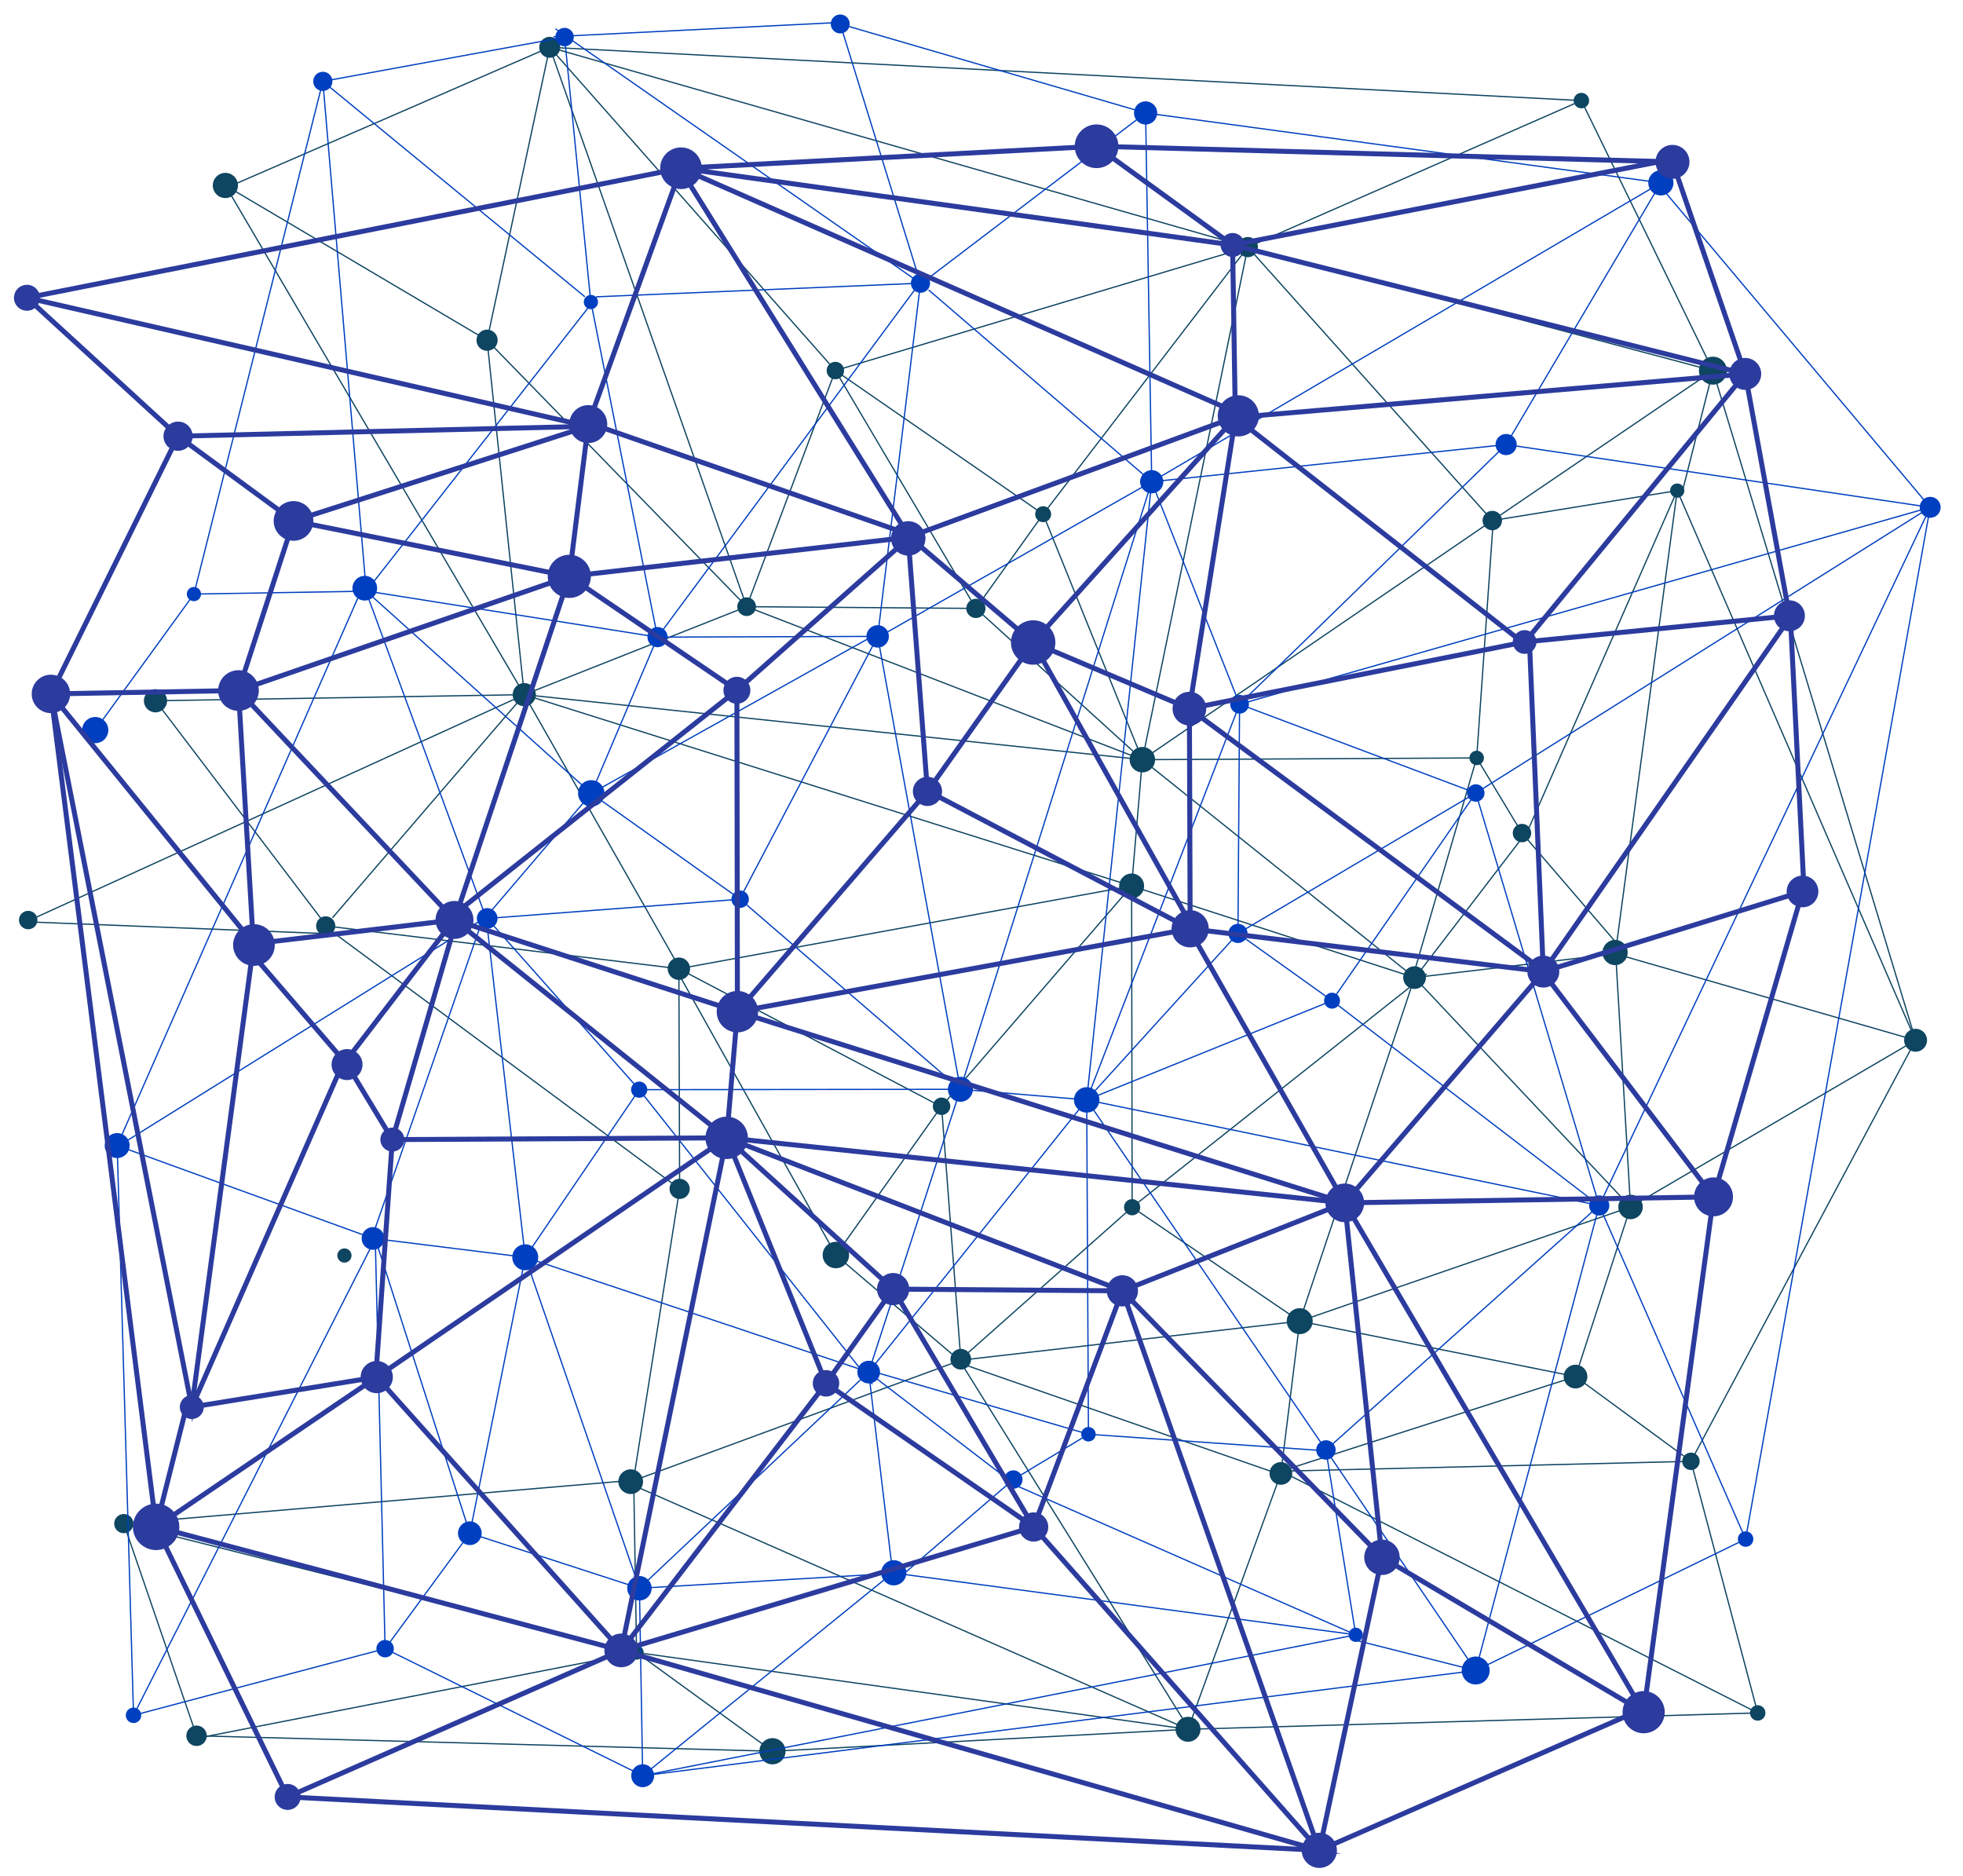 <?xml version="1.0" encoding="utf-8"?>
<!-- Generator: Adobe Illustrator 19.0.1, SVG Export Plug-In . SVG Version: 6.00 Build 0)  -->
<svg version="1.1" id="Layer_1" xmlns="http://www.w3.org/2000/svg" xmlns:xlink="http://www.w3.org/1999/xlink" x="0px" y="0px"
	 viewBox="885 -679 1573 1503" enable-background="new 885 -679 1573 1503" xml:space="preserve">
<g id="Layer_3__x2B__dots_and_3px_stroke_copy_6__x2B__dots_and_3px_stroke_copy_7__x2B__dots_and_3px_stroke__x2B__dots_and_3px_stroke_copy__x2B__dots_and_3px_stroke_copy_3__x2B__dots_and_3px_stroke_copy_3_xA0_Image">
	<polygon fill="none" stroke="#0E4561" stroke-miterlimit="10" points="1042.5,711.8 984.2,541.8 1392.8,507 1395.1,645.1 
		1504,724.2 	"/>
	<polyline fill="none" stroke="#0E4561" stroke-miterlimit="10" points="1039.2,714.5 1395.1,645.1 1837,706.6 1504,724.2 	"/>
	<polyline fill="none" stroke="#0E4561" stroke-miterlimit="10" points="1305.1,-122.4 906,59.6 1141.8,68.9 1146,62.9 1429,97.2 
		1429.6,273.6 1148.9,65.8 1009.6,-117.5 1305.1,-122.4 1151.4,56.4 	"/>
	<polyline fill="none" stroke="#0E4561" stroke-miterlimit="10" points="1424.4,93.4 1554.8,326.6 1639.5,207.4 1791.8,30.9 
		1800.4,-70.3 1305.1,-122.4 1427.9,93.6 1432.3,101.3 	"/>
	<polygon fill="none" stroke="#0E4561" stroke-miterlimit="10" points="1792.2,288.3 1791.8,30.9 2018.5,104.3 1926.5,379.6 	"/>
	<polyline fill="none" stroke="#0E4561" stroke-miterlimit="10" points="2028.2,101.3 1792.2,288.3 1654.9,410.1 1639.5,207.4 	"/>
	<polyline fill="none" stroke="#0E4561" stroke-miterlimit="10" points="1837,706.6 1911.4,501.6 1911.6,499.8 1926.5,379.6 
		1649.3,411.5 1919.2,505.4 	"/>
	<path fill="none" stroke="#0E4561" stroke-miterlimit="10" d="M1837,706.6"/>
	<line fill="none" stroke="#0E4561" stroke-miterlimit="10" x1="1557.4" y1="328.9" x2="1554.8" y2="326.6"/>
	<polyline fill="none" stroke="#0E4561" stroke-miterlimit="10" points="1658,414.6 1654,411.2 1557.4,328.9 	"/>
	<polyline fill="none" stroke="#0E4561" stroke-miterlimit="10" points="1841.9,712.9 1654,411.2 1390.4,508.2 	"/>
	<polyline fill="none" stroke="#0E4561" stroke-miterlimit="10" points="2183.9,84.7 2179.4,85.2 2018.5,104.3 2191.6,288.1 
		2179.1,75.2 2104.6,-11.5 2069.8,-69.2 2068.3,-71.7 2015.8,108.4 2109.3,-13.6 2227.2,-281.9 2229,-285.9 2080.8,-261.9 
		2257.6,-382 2232.4,-282.3 	"/>
	<polyline fill="none" stroke="#0E4561" stroke-miterlimit="10" points="2082.1,-269.2 2068.3,-71.7 1800.4,-70.3 2018.5,104.3 	"/>
	<polygon fill="none" stroke="#0E4561" stroke-miterlimit="10" points="2420,154.5 2179.4,85.2 2229,-285.9 	"/>
	<polyline fill="none" stroke="#0E4561" stroke-miterlimit="10" points="1800.4,-70.3 2080.8,-261.9 1884.9,-481 1720.9,-267 
		1800.4,-70.3 1667,-191.5 1483.3,-192.9 1275.3,-406.4 1305.1,-122.4 1791.8,30.9 1429,97.2 1635.1,205.5 	"/>
	<polyline fill="none" stroke="#0E4561" stroke-miterlimit="10" points="1066.8,-528.7 1325.5,-641.1 1275.3,-406.4 1065.6,-530.4 
		1305.1,-122.4 1483.3,-192.9 1325.5,-641.1 1554.4,-382.1 1483.3,-192.9 1800.4,-70.3 1884.9,-481 	"/>
	<polygon fill="none" stroke="#0E4561" stroke-miterlimit="10" points="1667,-191.5 1554.4,-382.1 1720.9,-267 	"/>
	<polyline fill="none" stroke="#0E4561" stroke-miterlimit="10" points="1554.4,-382.1 1884.9,-481 2152.2,-598.4 2257.6,-382 
		1884.9,-481 	"/>
	<line fill="none" stroke="#0E4561" stroke-miterlimit="10" x1="2257.6" y1="-382" x2="2420" y2="154.5"/>
	<line fill="none" stroke="#0E4561" stroke-miterlimit="10" x1="984.2" y1="541.8" x2="1395.1" y2="645.1"/>
	<line fill="none" stroke="#0E4561" stroke-miterlimit="10" x1="2293.5" y1="693.5" x2="1911.6" y2="499.8"/>
	<path fill="none" stroke="#0E4561" stroke-miterlimit="10" d="M2147.5,424"/>
	<polyline fill="none" stroke="#0E4561" stroke-miterlimit="10" points="2191.6,288.1 1926.5,379.6 2147.5,424 1911.6,499.8 
		2240,491.9 2420,154.5 2191.6,288.1 2147.5,424 2240,491.9 2293.5,693.5 1837,706.6 1392,510.9 1429.6,273.6 	"/>
	<polyline fill="none" stroke="#0E4561" stroke-miterlimit="10" points="2152.2,-598.4 1325.5,-641.1 1884.9,-481 	"/>
	<g>
		<g>
			<rect x="1868.1" y="-497.9" fill="none" width="33.8" height="33.8"/>
			<circle fill="#0E4561" cx="1884.9" cy="-481" r="8.1"/>
		</g>
		<g>
			<rect x="1707.5" y="-280.2" fill="none" width="26.6" height="26.6"/>
			<circle fill="#0E4561" cx="1720.9" cy="-267" r="6.4"/>
		</g>
		<g>
			<rect x="1467.7" y="-208.6" fill="none" width="31.3" height="31.3"/>
			<circle fill="#0E4561" cx="1483.3" cy="-192.9" r="7.5"/>
		</g>
		<g>
			<rect x="1285.8" y="-141.8" fill="none" width="38.7" height="38.7"/>
			<circle fill="#0E4561" cx="1305.1" cy="-122.4" r="9.3"/>
		</g>
		<g>
			<rect x="1410.3" y="78.5" fill="none" width="37.3" height="37.3"/>
			<circle fill="#0E4561" cx="1429" cy="97.2" r="9"/>
		</g>
		<g>
			<rect x="1532.6" y="304.4" fill="none" width="44.5" height="44.5"/>
			<circle fill="#0E4561" cx="1554.8" cy="326.6" r="10.6"/>
		</g>
		<g>
			<rect x="1778.8" y="274.8" fill="none" width="27" height="27"/>
			<circle fill="#0E4561" cx="1792.2" cy="288.3" r="6.5"/>
		</g>
		<g>
			<rect x="1892.4" y="482.6" fill="none" width="37.9" height="37.9"/>
			<circle fill="#0E4561" cx="1911.4" cy="501.6" r="9.1"/>
		</g>
		<g>
			<rect x="2127.6" y="404.1" fill="none" width="39.9" height="39.9"/>
			<circle fill="#0E4561" cx="2147.5" cy="424" r="9.5"/>
		</g>
	</g>
	<g>
		<g>
			<rect x="1149.1" y="315.1" fill="none" width="23.8" height="23.8"/>
			<circle fill="#0E4561" cx="1161" cy="327" r="5.7"/>
		</g>
		<g>
			<rect x="1412.7" y="256.8" fill="none" width="33.7" height="33.7"/>
			<circle fill="#0E4561" cx="1429.6" cy="273.6" r="8.1"/>
		</g>
		<g>
			<rect x="1624.8" y="192.6" fill="none" width="29.4" height="29.4"/>
			<circle fill="#0E4561" cx="1639.5" cy="207.4" r="7"/>
		</g>
		<g>
			<rect x="1771.2" y="10.1" fill="none" width="41.5" height="41.5"/>
			<circle fill="#0E4561" cx="1791.8" cy="30.9" r="10"/>
		</g>
		<g>
			<rect x="2056.3" y="-83.8" fill="none" width="24.1" height="24.1"/>
			<circle fill="#0E4561" cx="2068.3" cy="-71.7" r="5.8"/>
		</g>
		<g>
			<rect x="2216.9" y="-297.9" fill="none" width="24" height="24"/>
			<circle fill="#0E4561" cx="2229" cy="-285.9" r="5.7"/>
		</g>
	</g>
	<g>
		<g>
			<rect x="1369.8" y="487.5" fill="none" width="41.2" height="41.2"/>
			<circle fill="#0E4561" cx="1390.4" cy="508.2" r="9.9"/>
		</g>
		<g>
			<rect x="1637.7" y="392.8" fill="none" width="34.6" height="34.6"/>
			<circle fill="#0E4561" cx="1654.9" cy="410.1" r="8.3"/>
		</g>
		<g>
			<rect x="1904.8" y="357.9" fill="none" width="43.4" height="43.4"/>
			<circle fill="#0E4561" cx="1926.5" cy="379.6" r="10.4"/>
		</g>
		<g>
			<rect x="2171.3" y="267.8" fill="none" width="40.7" height="40.7"/>
			<circle fill="#0E4561" cx="2191.6" cy="288.1" r="9.8"/>
		</g>
		<g>
			<rect x="1999.5" y="85.4" fill="none" width="37.9" height="37.9"/>
			<circle fill="#0E4561" cx="2018.5" cy="104.3" r="9.1"/>
		</g>
		<g>
			<rect x="1779.1" y="-91.5" fill="none" width="42.6" height="42.6"/>
			<circle fill="#0E4561" cx="1800.4" cy="-70.3" r="10.2"/>
		</g>
		<g>
			<rect x="1650.9" y="-207.6" fill="none" width="32.2" height="32.2"/>
			<circle fill="#0E4561" cx="1667" cy="-191.5" r="7.7"/>
		</g>
		<g>
			<rect x="1539.7" y="-396.8" fill="none" width="29.4" height="29.4"/>
			<circle fill="#0E4561" cx="1554.4" cy="-382.1" r="7"/>
		</g>
		<g>
			<rect x="1257.5" y="-424.3" fill="none" width="35.6" height="35.6"/>
			<circle fill="#0E4561" cx="1275.3" cy="-406.4" r="8.5"/>
		</g>
		<g>
			<rect x="1044.5" y="-551.6" fill="none" width="42.2" height="42.2"/>
			<circle fill="#0E4561" cx="1065.6" cy="-530.4" r="10.1"/>
		</g>
	</g>
	<g>
		<g>
			<rect x="2064.7" y="-278" fill="none" width="32.3" height="32.3"/>
			<circle fill="#0E4561" cx="2080.8" cy="-261.9" r="7.8"/>
		</g>
		<g>
			<rect x="2234.3" y="-405.2" fill="none" width="46.4" height="46.4"/>
			<circle fill="#0E4561" cx="2257.6" cy="-382" r="11.2"/>
		</g>
	</g>
	<g>
		<rect x="2089.1" y="-27" fill="none" width="31" height="31"/>
		<circle fill="#0E4561" cx="2104.6" cy="-11.5" r="7.4"/>
	</g>
	<g>
		<rect x="2158.4" y="63.3" fill="none" width="41.8" height="41.8"/>
		<circle fill="#0E4561" cx="2179.2" cy="84.2" r="10.1"/>
	</g>
	<g>
		<g>
			<circle fill="#0E4561" cx="907.6" cy="58.2" r="7.4"/>
		</g>
		<g>
			<rect x="968.2" y="525.8" fill="none" width="32.1" height="32.1"/>
			<circle fill="#0E4561" cx="984.2" cy="541.8" r="7.7"/>
		</g>
	</g>
	<g>
		<g>
			<rect x="990.2" y="-137" fill="none" width="38.9" height="38.9"/>
			<circle fill="#0E4561" cx="1009.6" cy="-117.5" r="9.3"/>
		</g>
		<g>
			<rect x="1130" y="46.9" fill="none" width="32" height="32"/>
			<circle fill="#0E4561" cx="1146" cy="62.9" r="7.7"/>
		</g>
	</g>
	<g>
		<rect x="1816.1" y="685.8" fill="none" width="41.7" height="41.7"/>
		<circle fill="#0E4561" cx="1837" cy="706.6" r="10"/>
	</g>
	<g>
		<rect x="2280.5" y="680.5" fill="none" width="26" height="26"/>
		<circle fill="#0E4561" cx="2293.5" cy="693.5" r="6.2"/>
	</g>
	<g>
		<g>
			<rect x="2225.4" y="477.3" fill="none" width="29.3" height="29.3"/>
			<circle fill="#0E4561" cx="2240" cy="491.9" r="7"/>
		</g>
		<g>
			<polygon fill="none" points="2334,244.7 2427.8,156.8 2361.1,304.7 2334,283.1 			"/>
			<circle fill="#0E4561" cx="2420" cy="154.5" r="9.2"/>
		</g>
	</g>
	<g>
		<rect x="1025.4" y="694.7" fill="none" width="34.2" height="34.2"/>
		<circle fill="#0E4561" cx="1042.5" cy="711.8" r="8.2"/>
	</g>
	<g>
		<rect x="1482.1" y="702.4" fill="none" width="43.8" height="43.8"/>
		<circle fill="#0E4561" cx="1504" cy="724.2" r="10.5"/>
	</g>
	<g>
		<rect x="1383" y="633.1" fill="none" width="24" height="24"/>
		<circle fill="#0E4561" cx="1395.1" cy="645.1" r="5.7"/>
	</g>
	<g>
		<rect x="1308" y="-658.7" fill="none" width="35.2" height="35.2"/>
		<circle fill="#0E4561" cx="1325.5" cy="-641.1" r="8.4"/>
	</g>
	<g>
		<rect x="2139.2" y="-611.3" fill="none" width="26" height="26"/>
		<circle fill="#0E4561" cx="2152.2" cy="-598.4" r="6.2"/>
	</g>
</g>
<g id="Layer_3__x2B__dots_and_3px_stroke_copy_6__x2B__dots_and_3px_stroke_copy_7__x2B__dots_and_3px_stroke__x2B__dots_and_3px_stroke_copy__x2B__dots_and_3px_stroke_copy_4__x2B__dots_and_3px_stroke_copy_3_xA0_Image">
	<polyline fill="none" stroke="#003FC0" stroke-miterlimit="10" points="1143.7,-613.8 1178.5,-205.3 1040.4,-203 961.3,-94 	"/>
	<polyline fill="none" stroke="#003FC0" stroke-miterlimit="10" points="1353.7,-441.2 1143.7,-613.8 1333.4,-648.5 1337.4,-649.3 
		1358.2,-438.9 1358.5,-437 1411.9,-168.5 1358.8,-43.3 1178.5,-205.3 1363.2,-441.2 1622.6,-452.1 1558.3,-659.8 	"/>
	<line fill="none" stroke="#003FC0" stroke-miterlimit="10" x1="1565.2" y1="-661.4" x2="1328.5" y2="-649.6"/>
	<polyline fill="none" stroke="#003FC0" stroke-miterlimit="10" points="1330.1,-655.9 1616.6,-456.2 1622.6,-452.1 1588.3,-169.1 
		1411.9,-168.5 1619.7,-449.1 1803,-588.5 1807.9,-293 1629.1,-446.7 	"/>
	<polyline fill="none" stroke="#003FC0" stroke-miterlimit="10" points="1592.1,-173.6 1358.8,-43.3 1478.1,41.5 1654.6,193.8 
		1755.8,202.3 1807.9,-293 1591.9,-170.2 1584.1,-165.8 	"/>
	<polygon fill="none" stroke="#003FC0" stroke-miterlimit="10" points="1397.2,194.1 1654.6,193.8 1581.1,420.4 1305.9,328.4 	"/>
	<polyline fill="none" stroke="#003FC0" stroke-miterlimit="10" points="1584.1,430.1 1397.2,194.1 1275.4,56.9 1478.1,41.5 	"/>
	<polyline fill="none" stroke="#003FC0" stroke-miterlimit="10" points="978.9,238.9 1183.9,313.3 1185.7,313.5 1305.9,328.4 
		1274,51.2 1180.1,321.1 	"/>
	<path fill="none" stroke="#003FC0" stroke-miterlimit="10" d="M978.9,238.9"/>
	<line fill="none" stroke="#003FC0" stroke-miterlimit="10" x1="1356.6" y1="-40.6" x2="1358.8" y2="-43.3"/>
	<polyline fill="none" stroke="#003FC0" stroke-miterlimit="10" points="1270.9,60 1274.3,55.9 1356.6,-40.6 	"/>
	<polyline fill="none" stroke="#003FC0" stroke-miterlimit="10" points="972.6,243.8 1274.3,55.9 1177.3,-207.7 	"/>
	<polyline fill="none" stroke="#003FC0" stroke-miterlimit="10" points="1600.8,585.9 1600.3,581.3 1581.1,420.4 1397.4,593.6 
		1610.3,581.1 1697,506.5 1754.6,471.8 1757.2,470.2 1577.2,417.8 1699,511.2 1967.3,629.1 1971.4,630.9 1947.5,482.8 2067.5,659.5 
		1967.8,634.4 	"/>
	<polyline fill="none" stroke="#003FC0" stroke-miterlimit="10" points="1954.7,484 1757.2,470.2 1755.8,202.3 1581.1,420.4 	"/>
	<polygon fill="none" stroke="#003FC0" stroke-miterlimit="10" points="1400,743.8 1600.3,581.3 1971.4,630.9 	"/>
	<polyline fill="none" stroke="#003FC0" stroke-miterlimit="10" points="1755.8,202.3 1947.5,482.8 2166.5,286.9 1952.4,122.8 
		1755.8,202.3 1877,68.9 1878.3,-114.7 2091.9,-322.8 1807.9,-293 1654.6,193.8 1588.3,-169.1 1480,37.1 	"/>
	<polyline fill="none" stroke="#003FC0" stroke-miterlimit="10" points="2214.2,-531.2 2431.7,-272.5 2091.9,-322.8 2215.9,-532.5 
		1807.9,-293 1878.3,-114.7 2431.7,-272.5 2067.6,-43.6 1878.3,-114.7 1755.8,202.3 2166.5,286.9 	"/>
	<polygon fill="none" stroke="#003FC0" stroke-miterlimit="10" points="1877,68.9 2067.6,-43.6 1952.4,122.8 	"/>
	<polyline fill="none" stroke="#003FC0" stroke-miterlimit="10" points="2067.6,-43.6 2166.5,286.9 2283.8,554.2 2067.5,659.5 
		2166.5,286.9 	"/>
	<line fill="none" stroke="#003FC0" stroke-miterlimit="10" x1="2067.5" y1="659.5" x2="1400" y2="743.8"/>
	<polyline fill="none" stroke="#003FC0" stroke-miterlimit="10" points="2215.9,-532.5 1803,-588.5 1558.3,-659.8 	"/>
	<line fill="none" stroke="#003FC0" stroke-miterlimit="10" x1="1143.7" y1="-613.8" x2="1040.4" y2="-203"/>
	<line fill="none" stroke="#003FC0" stroke-miterlimit="10" x1="992" y1="695.4" x2="1185.7" y2="313.5"/>
	<path fill="none" stroke="#003FC0" stroke-miterlimit="10" d="M1261.5,549.5"/>
	<polyline fill="none" stroke="#003FC0" stroke-miterlimit="10" points="1397.4,593.6 1305.9,328.4 1261.5,549.5 1185.7,313.5 
		1193.6,642 1400,743.8 1397.4,593.6 1261.5,549.5 1193.6,642 992,695.4 978.9,238.9 1174.5,-206.1 1411.9,-168.5 	"/>
	<polyline fill="none" stroke="#003FC0" stroke-miterlimit="10" points="2283.8,554.2 2431.7,-272.5 2166.5,286.9 	"/>
	<g>
		<g>
			<rect x="2149.6" y="270" fill="none" width="33.8" height="33.8"/>
			<circle fill="#003FC0" cx="2166.5" cy="286.9" r="8.1"/>
		</g>
		<g>
			<rect x="1939.2" y="109.5" fill="none" width="26.6" height="26.6"/>
			<circle fill="#003FC0" cx="1952.4" cy="122.8" r="6.4"/>
		</g>
		<g>
			<rect x="1862.7" y="-130.4" fill="none" width="31.3" height="31.3"/>
			<circle fill="#003FC0" cx="1878.3" cy="-114.7" r="7.5"/>
		</g>
		<g>
			<rect x="1788.5" y="-312.3" fill="none" width="38.7" height="38.7"/>
			<circle fill="#003FC0" cx="1807.9" cy="-293" r="9.3"/>
		</g>
		<g>
			<rect x="1569.6" y="-187.8" fill="none" width="37.3" height="37.3"/>
			<circle fill="#003FC0" cx="1588.3" cy="-169.1" r="9"/>
		</g>
		<g>
			<rect x="1336.6" y="-65.5" fill="none" width="44.5" height="44.5"/>
			<circle fill="#003FC0" cx="1358.8" cy="-43.3" r="10.6"/>
		</g>
		<g>
			<rect x="1383.7" y="180.7" fill="none" width="27" height="27"/>
			<circle fill="#003FC0" cx="1397.2" cy="194.1" r="6.5"/>
		</g>
		<g>
			<rect x="1164.9" y="294.3" fill="none" width="37.9" height="37.9"/>
			<circle fill="#003FC0" cx="1183.9" cy="313.3" r="9.1"/>
		</g>
		<g>
			<rect x="1241.5" y="529.5" fill="none" width="39.9" height="39.9"/>
			<circle fill="#003FC0" cx="1261.5" cy="549.5" r="9.5"/>
		</g>
	</g>
	<g>
		<g>
			<rect x="1346.5" y="-449" fill="none" width="23.8" height="23.8"/>
			<circle fill="#003FC0" cx="1358.5" cy="-437" r="5.7"/>
		</g>
		<g>
			<rect x="1395" y="-185.4" fill="none" width="33.7" height="33.7"/>
			<circle fill="#003FC0" cx="1411.9" cy="-168.5" r="8.1"/>
		</g>
		<g>
			<rect x="1463.5" y="26.7" fill="none" width="29.4" height="29.4"/>
			<circle fill="#003FC0" cx="1478.1" cy="41.5" r="7"/>
		</g>
		<g>
			<rect x="1633.9" y="173.1" fill="none" width="41.5" height="41.5"/>
			<circle fill="#003FC0" cx="1654.6" cy="193.8" r="10"/>
		</g>
		<g>
			<rect x="1745.2" y="458.2" fill="none" width="24.1" height="24.1"/>
			<circle fill="#003FC0" cx="1757.2" cy="470.2" r="5.8"/>
		</g>
		<g>
			<rect x="1959.4" y="618.9" fill="none" width="24" height="24"/>
			<circle fill="#003FC0" cx="1971.4" cy="630.9" r="5.7"/>
		</g>
	</g>
	<g>
		<g>
			<rect x="1156.7" y="-228.3" fill="none" width="41.2" height="41.2"/>
			<circle fill="#003FC0" cx="1177.3" cy="-207.7" r="9.9"/>
		</g>
		<g>
			<rect x="1258.2" y="39.6" fill="none" width="34.6" height="34.6"/>
			<circle fill="#003FC0" cx="1275.4" cy="56.9" r="8.3"/>
		</g>
		<g>
			<rect x="1284.2" y="306.7" fill="none" width="43.4" height="43.4"/>
			<circle fill="#003FC0" cx="1305.9" cy="328.4" r="10.4"/>
		</g>
		<g>
			<rect x="1377" y="573.2" fill="none" width="40.7" height="40.7"/>
			<circle fill="#003FC0" cx="1397.4" cy="593.6" r="9.8"/>
		</g>
		<g>
			<rect x="1562.2" y="401.4" fill="none" width="37.9" height="37.9"/>
			<circle fill="#003FC0" cx="1581.1" cy="420.4" r="9.1"/>
		</g>
		<g>
			<rect x="1734.5" y="181" fill="none" width="42.6" height="42.6"/>
			<circle fill="#003FC0" cx="1755.8" cy="202.3" r="10.2"/>
		</g>
		<g>
			<rect x="1861" y="52.8" fill="none" width="32.2" height="32.2"/>
			<circle fill="#003FC0" cx="1877" cy="68.9" r="7.7"/>
		</g>
		<g>
			<rect x="2052.9" y="-58.4" fill="none" width="29.4" height="29.4"/>
			<circle fill="#003FC0" cx="2067.6" cy="-43.6" r="7"/>
		</g>
		<g>
			<rect x="2074.1" y="-340.5" fill="none" width="35.6" height="35.6"/>
			<circle fill="#003FC0" cx="2091.9" cy="-322.8" r="8.5"/>
		</g>
		<g>
			<rect x="2194.9" y="-553.6" fill="none" width="42.2" height="42.2"/>
			<circle fill="#003FC0" cx="2215.9" cy="-532.5" r="10.1"/>
		</g>
	</g>
	<g>
		<g>
			<rect x="1931.3" y="466.6" fill="none" width="32.3" height="32.3"/>
			<circle fill="#003FC0" cx="1947.5" cy="482.8" r="7.8"/>
		</g>
		<g>
			<rect x="2044.2" y="636.3" fill="none" width="46.4" height="46.4"/>
			<circle fill="#003FC0" cx="2067.5" cy="659.5" r="11.2"/>
		</g>
	</g>
	<g>
		<rect x="1681.6" y="491.1" fill="none" width="31" height="31"/>
		<circle fill="#003FC0" cx="1697" cy="506.5" r="7.4"/>
	</g>
	<g>
		<rect x="1580.4" y="560.3" fill="none" width="41.8" height="41.8"/>
		<circle fill="#003FC0" cx="1601.2" cy="581.2" r="10.1"/>
	</g>
	<g>
		<g>
			<rect x="1542.5" y="-675.6" fill="none" width="31.7" height="31.7"/>
			<circle fill="#003FC0" cx="1558.3" cy="-659.8" r="7.6"/>
		</g>
		<g>
			<rect x="1321.9" y="-664.8" fill="none" width="31" height="31"/>
			<circle fill="#003FC0" cx="1337.4" cy="-649.3" r="7.4"/>
		</g>
		<g>
			<rect x="1127.7" y="-629.9" fill="none" width="32.1" height="32.1"/>
			<circle fill="#003FC0" cx="1143.7" cy="-613.8" r="7.7"/>
		</g>
	</g>
	<g>
		<g>
			<rect x="1783.6" y="-607.9" fill="none" width="38.9" height="38.9"/>
			<circle fill="#003FC0" cx="1803" cy="-588.5" r="9.3"/>
		</g>
		<g>
			<rect x="1606.6" y="-468.1" fill="none" width="32" height="32"/>
			<circle fill="#003FC0" cx="1622.6" cy="-452.1" r="7.7"/>
		</g>
	</g>
	<g>
		<rect x="958" y="218.1" fill="none" width="41.7" height="41.7"/>
		<circle fill="#003FC0" cx="978.9" cy="238.9" r="10"/>
	</g>
	<g>
		<rect x="978.9" y="682.4" fill="none" width="26" height="26"/>
		<circle fill="#003FC0" cx="992" cy="695.4" r="6.2"/>
	</g>
	<g>
		<g>
			<rect x="1178.9" y="627.3" fill="none" width="29.3" height="29.3"/>
			<circle fill="#003FC0" cx="1193.6" cy="642" r="7"/>
		</g>
		<g>
			<rect x="1380.8" y="724.6" fill="none" width="38.4" height="38.4"/>
			<circle fill="#003FC0" cx="1400" cy="743.8" r="9.2"/>
		</g>
	</g>
	<g>
		<rect x="939.3" y="-116" fill="none" width="43.8" height="43.8"/>
		<circle fill="#003FC0" cx="961.3" cy="-94" r="10.5"/>
	</g>
	<g>
		<rect x="1028.5" y="-215" fill="none" width="24" height="24"/>
		<circle fill="#003FC0" cx="1040.4" cy="-203" r="5.7"/>
	</g>
	<g>
		<rect x="2414.2" y="-290.1" fill="none" width="35.2" height="35.2"/>
		<circle fill="#003FC0" cx="2431.7" cy="-272.5" r="8.4"/>
	</g>
	<g>
		<rect x="2270.9" y="541.1" fill="none" width="26" height="26"/>
		<circle fill="#003FC0" cx="2283.8" cy="554.2" r="6.2"/>
	</g>
</g>
<g id="Layer_3__x2B__dots_and_3px_stroke_copy_6__x2B__dots_and_3px_stroke_copy_7__x2B__dots_and_3px_stroke__x2B__dots_and_3px_stroke_copy__x2B__dots_and_3px_stroke_copy_2__x2B__dots_and_3px_stroke_copy_3_xA0_Image_1_">
	<g>
		<g>
			<rect x="1365.8" y="626.5" fill="none" width="33.8" height="33.8"/>
			<circle fill="#2C3B9E" cx="1382.8" cy="643.4" r="13.5"/>
		</g>
		<g>
			<rect x="1533.5" y="416.1" fill="none" width="26.6" height="26.6"/>
			<circle fill="#2C3B9E" cx="1546.9" cy="429.4" r="10.6"/>
		</g>
		<g>
			<rect x="1768.7" y="339.6" fill="none" width="31.3" height="31.3"/>
			<circle fill="#2C3B9E" cx="1784.4" cy="355.3" r="12.5"/>
		</g>
		<g>
			<rect x="1943.3" y="265.5" fill="none" width="38.7" height="38.7"/>
			<circle fill="#2C3B9E" cx="1962.6" cy="284.8" r="15.5"/>
		</g>
		<g>
			<rect x="1820.1" y="46.6" fill="none" width="37.3" height="37.3"/>
			<circle fill="#2C3B9E" cx="1838.7" cy="65.2" r="14.9"/>
		</g>
		<g>
			<rect x="1690.7" y="-186.5" fill="none" width="44.5" height="44.5"/>
			<circle fill="#2C3B9E" cx="1712.9" cy="-164.2" r="17.8"/>
		</g>
		<g>
			<rect x="1462" y="-139.4" fill="none" width="27" height="27"/>
			<circle fill="#2C3B9E" cx="1475.5" cy="-125.9" r="10.8"/>
		</g>
		<g>
			<rect x="1337.4" y="-358.1" fill="none" width="37.9" height="37.9"/>
			<circle fill="#2C3B9E" cx="1356.4" cy="-339.2" r="15.2"/>
		</g>
		<g>
			<rect x="1100.3" y="-281.5" fill="none" width="39.9" height="39.9"/>
			<circle fill="#2C3B9E" cx="1120.2" cy="-261.6" r="15.9"/>
		</g>
	</g>
	<g>
		<g>
			<rect x="2094.8" y="-176.5" fill="none" width="23.8" height="23.8"/>
			<circle fill="#2C3B9E" cx="2106.7" cy="-164.6" r="9.5"/>
		</g>
		<g>
			<rect x="1821.3" y="-128.1" fill="none" width="33.7" height="33.7"/>
			<circle fill="#2C3B9E" cx="1838.1" cy="-111.2" r="13.5"/>
		</g>
		<g>
			<rect x="1613.5" y="-59.6" fill="none" width="29.4" height="29.4"/>
			<circle fill="#2C3B9E" cx="1628.2" cy="-44.9" r="11.7"/>
		</g>
		<g>
			<rect x="1455.1" y="110.8" fill="none" width="41.5" height="41.5"/>
			<circle fill="#2C3B9E" cx="1475.9" cy="131.6" r="16.6"/>
		</g>
		<g>
			<rect x="1187.4" y="222.1" fill="none" width="24.1" height="24.1"/>
			<circle fill="#2C3B9E" cx="1199.4" cy="234.1" r="9.6"/>
		</g>
		<g>
			<rect x="1026.8" y="436.3" fill="none" width="24" height="24"/>
			<circle fill="#2C3B9E" cx="1038.7" cy="448.4" r="9.6"/>
		</g>
	</g>
	<g>
		<g>
			<rect x="1856.8" y="-366.3" fill="none" width="41.2" height="41.2"/>
			<circle fill="#2C3B9E" cx="1877.3" cy="-345.8" r="16.5"/>
		</g>
		<g>
			<rect x="1595.5" y="-264.9" fill="none" width="34.6" height="34.6"/>
			<circle fill="#2C3B9E" cx="1612.8" cy="-247.6" r="13.8"/>
		</g>
		<g>
			<rect x="1319.6" y="-238.9" fill="none" width="43.4" height="43.4"/>
			<circle fill="#2C3B9E" cx="1341.2" cy="-217.2" r="17.3"/>
		</g>
		<g>
			<rect x="1055.8" y="-146.1" fill="none" width="40.7" height="40.7"/>
			<circle fill="#2C3B9E" cx="1076.1" cy="-125.7" r="16.3"/>
		</g>
		<g>
			<rect x="1230.3" y="39.1" fill="none" width="37.9" height="37.9"/>
			<circle fill="#2C3B9E" cx="1249.2" cy="58.1" r="15.2"/>
		</g>
		<g>
			<rect x="1446.1" y="211.5" fill="none" width="42.6" height="42.6"/>
			<circle fill="#2C3B9E" cx="1467.3" cy="232.7" r="17"/>
		</g>
		<g>
			<rect x="1584.7" y="337.9" fill="none" width="32.2" height="32.2"/>
			<circle fill="#2C3B9E" cx="1600.7" cy="353.9" r="12.9"/>
		</g>
		<g>
			<rect x="1698.6" y="529.8" fill="none" width="29.4" height="29.4"/>
			<circle fill="#2C3B9E" cx="1713.3" cy="544.5" r="11.7"/>
		</g>
		<g>
			<rect x="1974.6" y="551.1" fill="none" width="35.6" height="35.6"/>
			<circle fill="#2C3B9E" cx="1992.4" cy="568.8" r="14.2"/>
		</g>
		<g>
			<rect x="2181.1" y="671.8" fill="none" width="42.2" height="42.2"/>
			<circle fill="#2C3B9E" cx="2202.1" cy="692.9" r="16.9"/>
		</g>
	</g>
	<g>
		<g>
			<rect x="1170.8" y="408.2" fill="none" width="32.3" height="32.3"/>
			<circle fill="#2C3B9E" cx="1186.9" cy="424.4" r="12.9"/>
		</g>
		<g>
			<rect x="986.9" y="521.2" fill="none" width="46.4" height="46.4"/>
			<circle fill="#2C3B9E" cx="1010.1" cy="544.4" r="18.6"/>
		</g>
	</g>
	<g>
		<rect x="1147.6" y="158.5" fill="none" width="31" height="31"/>
		<circle fill="#2C3B9E" cx="1163.1" cy="174" r="12.4"/>
	</g>
	<g>
		<rect x="1067.6" y="57.3" fill="none" width="41.8" height="41.8"/>
		<circle fill="#2C3B9E" cx="1088.5" cy="78.2" r="16.7"/>
	</g>
	<g>
		<g>
			<rect x="2313.6" y="19.5" fill="none" width="31.7" height="31.7"/>
			<circle fill="#2C3B9E" cx="2329.4" cy="35.3" r="12.7"/>
		</g>
		<g>
			<rect x="2303.4" y="-201.2" fill="none" width="31" height="31"/>
			<circle fill="#2C3B9E" cx="2318.9" cy="-185.6" r="12.4"/>
		</g>
		<g>
			<rect x="2267.4" y="-395.4" fill="none" width="32.1" height="32.1"/>
			<circle fill="#2C3B9E" cx="2283.5" cy="-379.4" r="12.8"/>
		</g>
	</g>
	<g>
		<g>
			<rect x="2238.7" y="260.5" fill="none" width="38.9" height="38.9"/>
			<circle fill="#2C3B9E" cx="2258.1" cy="280" r="15.6"/>
		</g>
		<g>
			<rect x="2105.7" y="83.5" fill="none" width="32" height="32"/>
			<circle fill="#2C3B9E" cx="2121.7" cy="99.5" r="12.8"/>
		</g>
	</g>
	<g>
		<rect x="1409.9" y="-565.1" fill="none" width="41.7" height="41.7"/>
		<circle fill="#2C3B9E" cx="1430.7" cy="-544.2" r="16.7"/>
	</g>
	<g>
		<rect x="893.6" y="-453.3" fill="none" width="26" height="26"/>
		<circle fill="#2C3B9E" cx="906.6" cy="-440.4" r="10.4"/>
	</g>
	<g>
		<g>
			<rect x="1013.1" y="-344.1" fill="none" width="29.3" height="29.3"/>
			<circle fill="#2C3B9E" cx="1027.7" cy="-329.5" r="11.7"/>
		</g>
		<g>
			<rect x="906.6" y="-142.2" fill="none" width="38.4" height="38.4"/>
			<circle fill="#2C3B9E" cx="925.8" cy="-123" r="15.4"/>
		</g>
	</g>
	<g>
		<rect x="2208.1" y="-566.4" fill="none" width="34.2" height="34.2"/>
		<circle fill="#2C3B9E" cx="2225.2" cy="-549.3" r="13.6"/>
	</g>
	<g>
		<rect x="1741.8" y="-583.8" fill="none" width="43.8" height="43.8"/>
		<circle fill="#2C3B9E" cx="1763.7" cy="-561.8" r="17.5"/>
	</g>
	<g>
		<rect x="1860.7" y="-494.6" fill="none" width="24" height="24"/>
		<circle fill="#2C3B9E" cx="1872.7" cy="-482.7" r="9.6"/>
	</g>
	<g>
		<rect x="1924.6" y="786" fill="none" width="35.2" height="35.2"/>
		<circle fill="#2C3B9E" cx="1942.2" cy="803.6" r="14.1"/>
	</g>
	<g>
		<rect x="1102.5" y="747.8" fill="none" width="26" height="26"/>
		<circle fill="#2C3B9E" cx="1115.5" cy="760.8" r="10.4"/>
	</g>
	<polygon fill="none" stroke="#2C3B9E" stroke-width="4" stroke-miterlimit="10" points="2225.2,-549.3 2283.5,-379.4 
		1874.9,-344.5 1872.7,-482.7 1763.7,-561.8 	"/>
	<polyline fill="none" stroke="#2C3B9E" stroke-width="4" stroke-miterlimit="10" points="2228.5,-552.1 1872.7,-482.7 
		1430.7,-544.2 1763.7,-561.8 	"/>
	<polyline fill="none" stroke="#2C3B9E" stroke-width="4" stroke-miterlimit="10" points="2110.8,-169.3 2283.5,-379.4 
		2318.2,-189.7 2318.9,-185.6 2108.5,-164.8 2106.7,-164.6 1838.1,-111.2 1712.9,-164.2 1874.9,-344.5 2110.8,-159.8 2121.7,99.5 
		2329.4,35.3 	"/>
	<line fill="none" stroke="#2C3B9E" stroke-width="4" stroke-miterlimit="10" x1="2331" y1="42.2" x2="2319.2" y2="-194.6"/>
	<polyline fill="none" stroke="#2C3B9E" stroke-width="4" stroke-miterlimit="10" points="2325.5,-193 2125.9,93.5 2121.7,99.5 
		1838.7,65.2 1838.1,-111.2 2118.8,96.6 2258.1,280 1962.6,284.8 2116.3,106.1 	"/>
	<polyline fill="none" stroke="#2C3B9E" stroke-width="4" stroke-miterlimit="10" points="1843.3,69 1712.9,-164.2 1628.2,-44.9 
		1475.9,131.6 1467.3,232.7 1962.6,284.8 1839.8,68.8 1835.4,61.1 	"/>
	<polygon fill="none" stroke="#2C3B9E" stroke-width="4" stroke-miterlimit="10" points="1475.5,-125.9 1475.9,131.6 1249.2,58.1 
		1341.2,-217.2 	"/>
	<polyline fill="none" stroke="#2C3B9E" stroke-width="4" stroke-miterlimit="10" points="1239.5,61.1 1475.5,-125.9 1612.8,-247.6 
		1628.2,-44.9 	"/>
	<polyline fill="none" stroke="#2C3B9E" stroke-width="4" stroke-miterlimit="10" points="1430.7,-544.2 1356.4,-339.2 
		1356.2,-337.4 1341.2,-217.2 1618.4,-249.1 1348.5,-343 	"/>
	<path fill="none" stroke="#2C3B9E" stroke-width="4" stroke-miterlimit="10" d="M1430.7-544.2"/>
	<line fill="none" stroke="#2C3B9E" stroke-width="4" stroke-miterlimit="10" x1="1710.3" y1="-166.4" x2="1712.9" y2="-164.2"/>
	<polyline fill="none" stroke="#2C3B9E" stroke-width="4" stroke-miterlimit="10" points="1609.7,-252.2 1613.7,-248.8 
		1710.3,-166.4 	"/>
	<polyline fill="none" stroke="#2C3B9E" stroke-width="4" stroke-miterlimit="10" points="1425.8,-550.5 1613.7,-248.8 
		1877.3,-345.8 	"/>
	<polyline fill="none" stroke="#2C3B9E" stroke-width="4" stroke-miterlimit="10" points="1083.8,77.8 1088.3,77.2 1249.2,58.1 
		1076.1,-125.7 1088.6,87.3 1163.1,174 1197.9,231.6 1199.4,234.1 1251.9,54.1 1158.4,176 1040.5,444.3 1038.7,448.4 1186.9,424.4 
		1010.1,544.4 1035.3,444.7 	"/>
	<polyline fill="none" stroke="#2C3B9E" stroke-width="4" stroke-miterlimit="10" points="1185.6,431.7 1199.4,234.1 1467.3,232.7 
		1249.2,58.1 	"/>
	<polygon fill="none" stroke="#2C3B9E" stroke-width="4" stroke-miterlimit="10" points="925.8,-123 1088.3,77.2 1038.7,448.4 	"/>
	<polyline fill="none" stroke="#2C3B9E" stroke-width="4" stroke-miterlimit="10" points="1467.3,232.7 1186.9,424.4 1382.8,643.4 
		1546.9,429.4 1467.3,232.7 1600.7,353.9 1784.4,355.3 1992.4,568.8 1962.6,284.8 1475.9,131.6 1838.7,65.2 1632.6,-43 	"/>
	<polyline fill="none" stroke="#2C3B9E" stroke-width="4" stroke-miterlimit="10" points="2210.8,686.2 1942.2,803.6 1992.4,568.8 
		2202.1,692.9 1962.6,284.8 1784.4,355.3 1942.2,803.6 1713.3,544.5 1784.4,355.3 1467.3,232.7 1382.8,643.4 	"/>
	<polygon fill="none" stroke="#2C3B9E" stroke-width="4" stroke-miterlimit="10" points="1600.7,353.9 1713.3,544.5 1546.9,429.4 	
		"/>
	<polyline fill="none" stroke="#2C3B9E" stroke-width="4" stroke-miterlimit="10" points="1713.3,544.5 1382.8,643.4 1115.5,760.8 
		1010.1,544.4 1382.8,643.4 	"/>
	<line fill="none" stroke="#2C3B9E" stroke-width="4" stroke-miterlimit="10" x1="1010.1" y1="544.4" x2="925.8" y2="-123"/>
	<polyline fill="none" stroke="#2C3B9E" stroke-width="4" stroke-miterlimit="10" points="2202.1,692.9 2258.1,280 2329.4,35.3 	"/>
	<line fill="none" stroke="#2C3B9E" stroke-width="4" stroke-miterlimit="10" x1="2283.5" y1="-379.4" x2="1872.7" y2="-482.7"/>
	<line fill="none" stroke="#2C3B9E" stroke-width="4" stroke-miterlimit="10" x1="906.6" y1="-440.4" x2="1356.2" y2="-337.4"/>
	<path fill="none" stroke="#2C3B9E" stroke-width="4" stroke-miterlimit="10" d="M1120.2-261.6"/>
	<polyline fill="none" stroke="#2C3B9E" stroke-width="4" stroke-miterlimit="10" points="1076.1,-125.7 1341.2,-217.2 
		1120.2,-261.6 1356.2,-337.4 1027.7,-329.5 925.8,-123 1076.1,-125.7 1120.2,-261.6 1027.7,-329.5 906.6,-440.4 1430.7,-544.2 
		1875.7,-348.5 1838.1,-111.2 	"/>
	<polyline fill="none" stroke="#2C3B9E" stroke-width="4" stroke-miterlimit="10" points="1115.5,760.8 1942.2,803.6 1382.8,643.4 	
		"/>
</g>
</svg>
